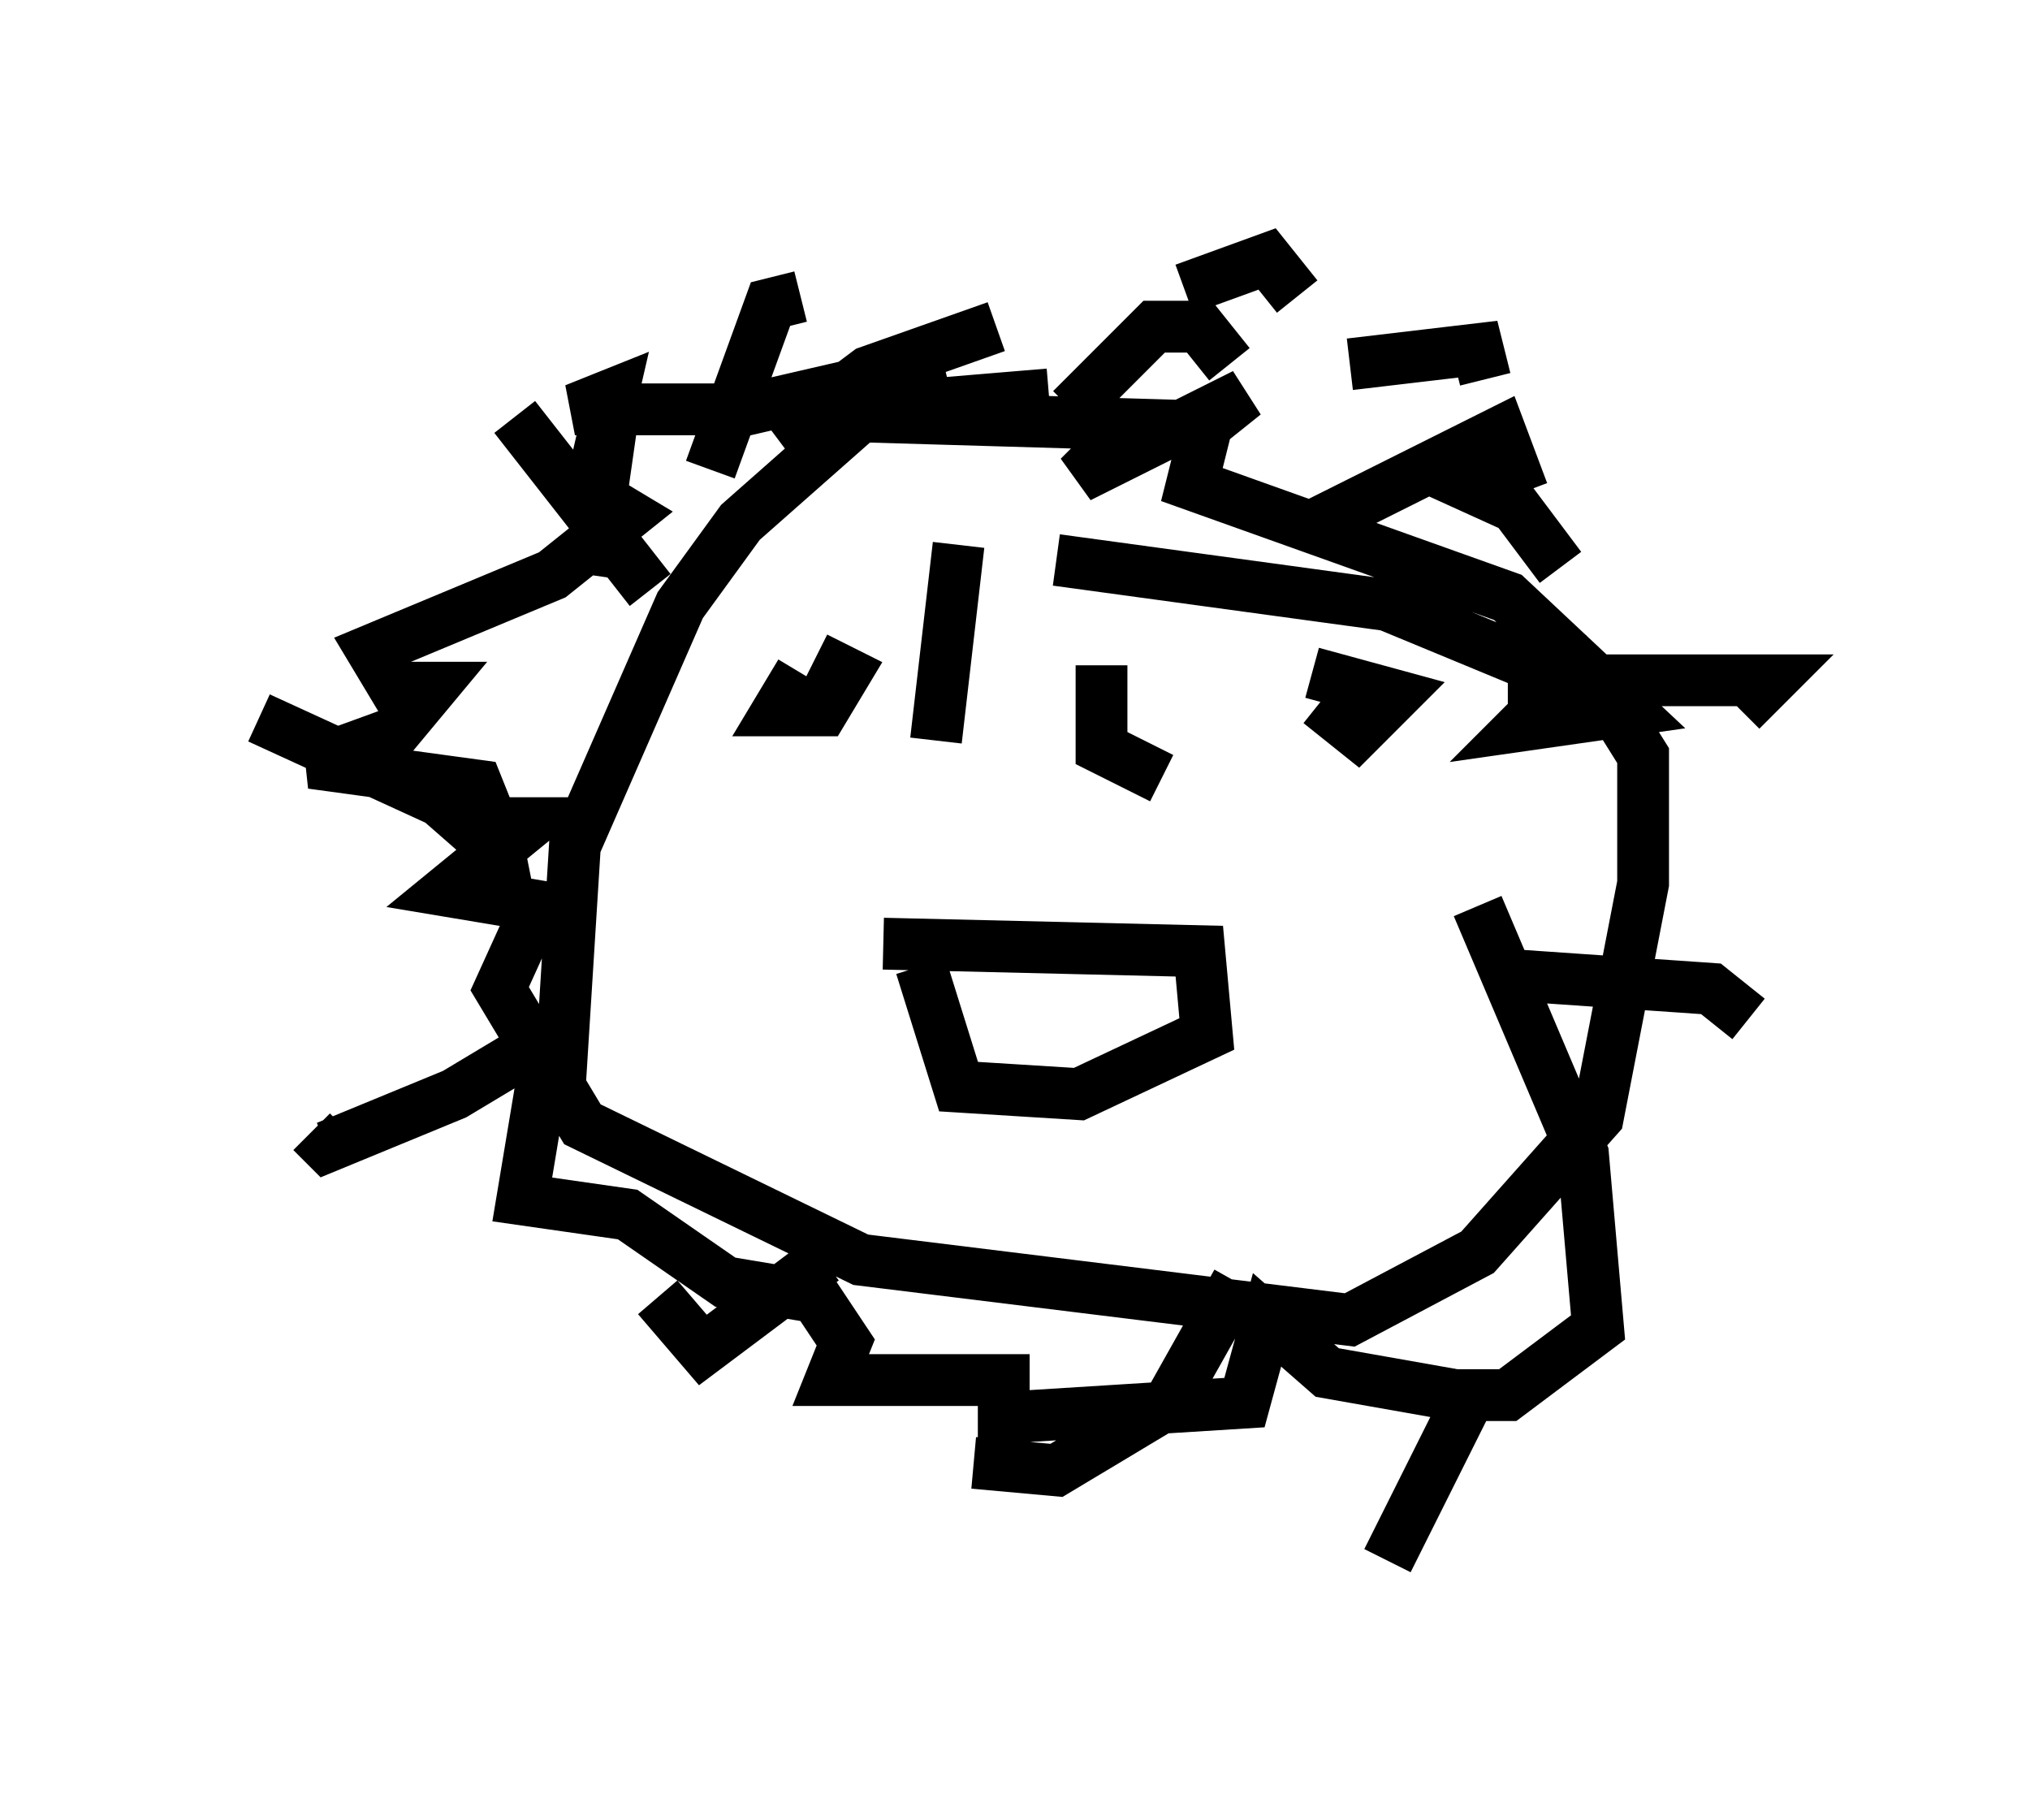 <?xml version="1.0" encoding="utf-8" ?>
<svg baseProfile="full" height="35.128" version="1.1" width="39.195" xmlns="http://www.w3.org/2000/svg" xmlns:ev="http://www.w3.org/2001/xml-events" xmlns:xlink="http://www.w3.org/1999/xlink"><defs /><rect fill="white" height="35.128" width="39.195" x="0" y="0" /><path d="M22.575, 8.05 m-2.324, -0.436 l-3.486, 0.291 -2.469, 2.179 l-1.162, 1.598 -2.034, 4.648 l-0.291, 4.648 0.436, 0.726 l5.374, 2.615 9.441, 1.162 l2.469, -1.307 2.324, -2.615 l0.872, -4.503 0.0, -2.469 l-0.726, -1.162 -4.212, -1.743 l-6.391, -0.872 m-1.888, -0.291 l-0.436, 3.777 m3.196, -1.453 l0.0, 1.598 1.162, 0.581 m3.05, -1.453 l0.726, 0.581 0.726, -0.726 l-1.598, -0.436 m-9.877, 0.0 l-0.436, 0.726 0.872, 0.0 l0.436, -0.726 -0.581, -0.291 m1.307, 5.52 l6.101, 0.145 0.145, 1.598 l-2.469, 1.162 -2.324, -0.145 l-0.726, -2.324 m-5.229, -7.263 l-2.615, -3.341 m3.777, 1.017 l1.162, -3.196 0.581, -0.145 m5.229, 2.179 l1.598, -1.598 0.872, 0.0 l0.581, 0.726 m1.453, 3.196 l3.777, -1.888 0.436, 1.162 m-0.291, 3.631 l5.084, 0.0 -0.581, 0.581 m-4.793, 5.084 l4.212, 0.291 0.726, 0.581 m-5.229, 6.972 l-1.743, 3.486 m-2.905, -5.374 l-1.307, 2.324 -2.179, 1.307 l-1.598, -0.145 m-2.905, -3.922 l-2.324, 1.743 -0.872, -1.017 m-1.743, -5.229 l-2.179, 1.307 -2.469, 1.017 l-0.291, -0.291 m3.777, -4.648 l-0.145, -0.726 -1.162, -1.017 l-3.486, -1.598 m6.391, -2.76 l0.436, -3.05 m3.196, 0.436 l1.743, -1.307 2.469, -0.872 m3.631, -0.726 l1.598, -0.581 0.581, 0.726 m1.017, 1.307 l2.469, -0.291 0.145, 0.581 m-1.017, 1.743 l1.598, 0.726 0.872, 1.162 m0.0, 1.307 l0.0, 1.017 -0.726, 0.726 l2.034, -0.291 -2.324, -2.179 l-6.101, -2.179 0.291, -1.162 l0.726, -0.581 -3.196, 1.598 l1.017, -1.017 -4.939, -0.145 l0.145, -0.726 1.162, -0.291 l-3.777, 0.872 -3.341, 0.0 l0.726, -0.291 -0.436, 1.888 l0.726, 0.436 -1.453, 1.162 l-3.486, 1.453 0.436, 0.726 l0.726, 0.0 -0.726, 0.872 l-1.598, 0.581 3.196, 0.436 l0.291, 0.726 0.726, 0.0 l-1.598, 1.307 1.743, 0.291 l-0.726, 1.598 0.872, 1.453 l-0.436, 2.615 2.034, 0.291 l1.888, 1.307 1.743, 0.291 l0.581, 0.872 -0.291, 0.726 l3.341, 0.0 0.0, 0.726 l4.648, -0.291 0.436, -1.598 l1.162, 1.017 2.469, 0.436 l1.017, 0.0 1.743, -1.307 l-0.291, -3.341 -2.034, -4.793 " fill="none" stroke="black" stroke-width="1" /></svg>